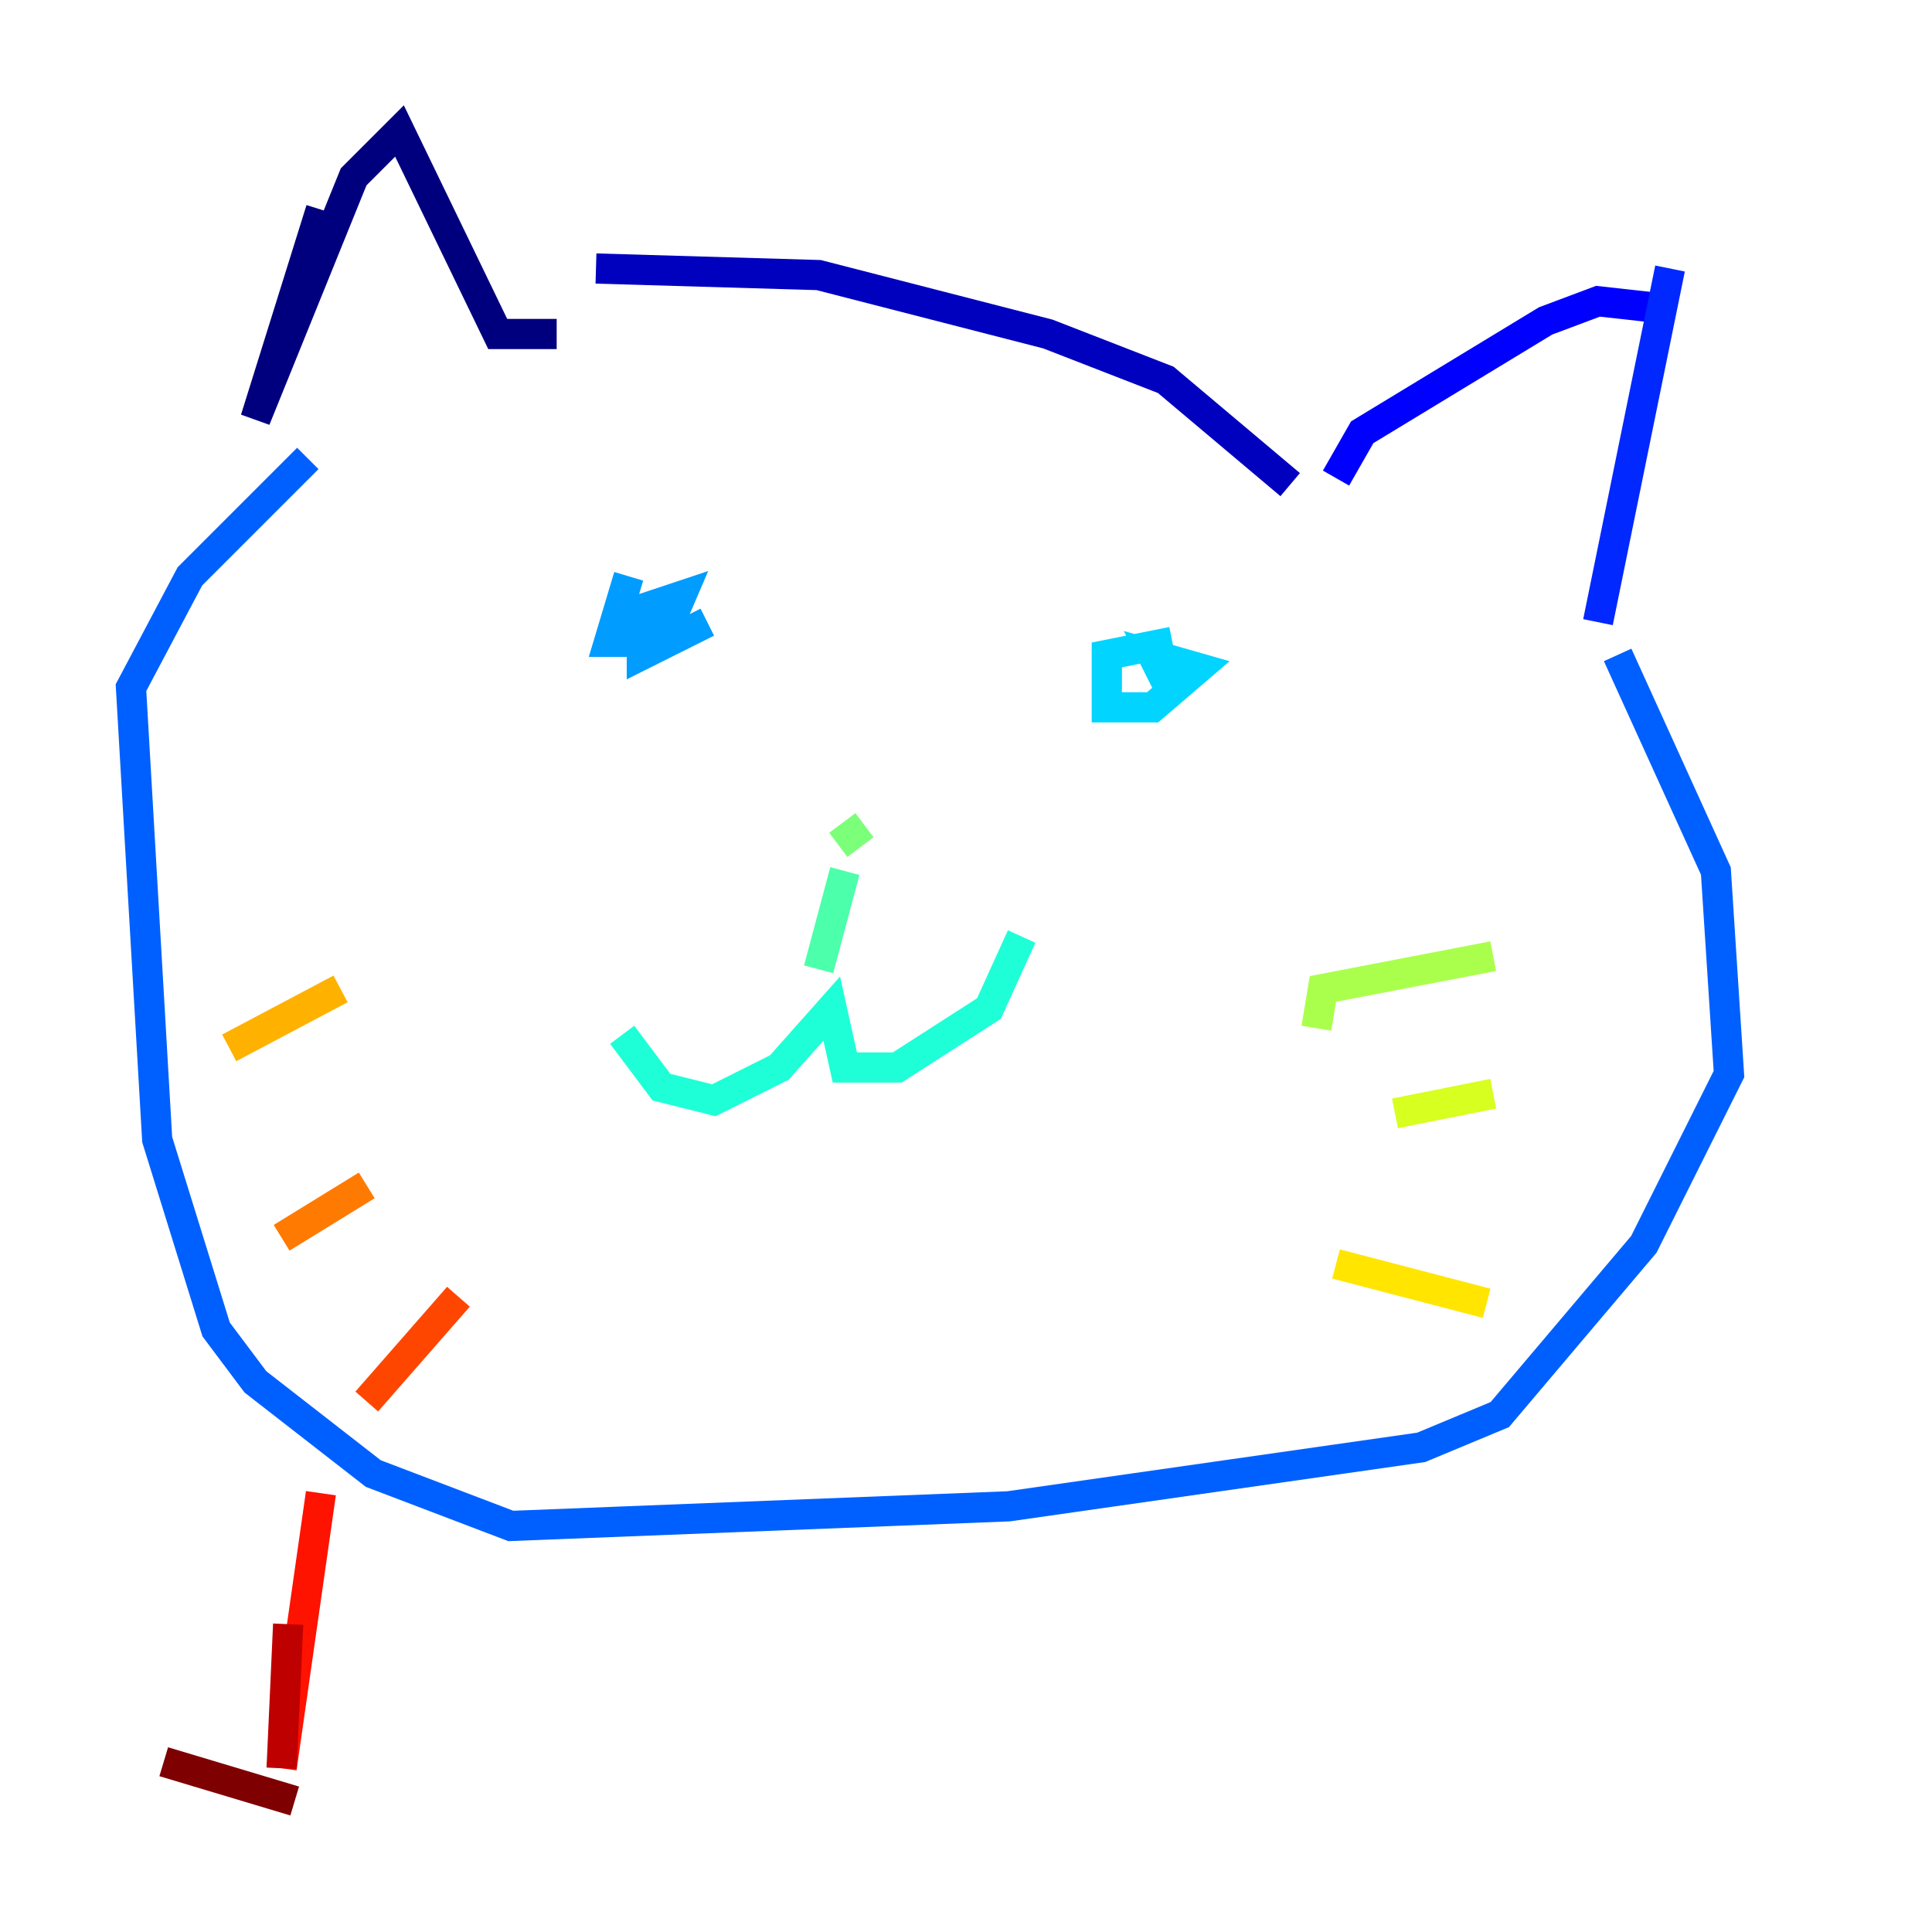 <?xml version="1.0" encoding="utf-8" ?>
<svg baseProfile="tiny" height="128" version="1.2" viewBox="0,0,128,128" width="128" xmlns="http://www.w3.org/2000/svg" xmlns:ev="http://www.w3.org/2001/xml-events" xmlns:xlink="http://www.w3.org/1999/xlink"><defs /><polyline fill="none" points="21.261,13.885 16.922,27.77 23.43,11.715 26.468,8.678 32.976,22.129 36.881,22.129" stroke="#00007f" stroke-width="2" /><polyline fill="none" points="39.485,17.79 54.237,18.224 69.424,22.129 77.234,25.166 85.478,32.108" stroke="#0000bf" stroke-width="2" /><polyline fill="none" points="88.515,31.675 90.251,28.637 102.4,21.261 105.871,19.959 109.776,20.393" stroke="#0000fe" stroke-width="2" /><polyline fill="none" points="110.644,17.79 105.871,41.22" stroke="#0028ff" stroke-width="2" /><polyline fill="none" points="107.173,43.39 113.681,57.709 114.549,71.159 108.909,82.441 99.363,93.722 94.156,95.891 66.82,99.797 33.844,101.098 24.732,97.627 16.922,91.552 14.319,88.081 10.414,75.498 8.678,45.559 12.583,38.183 20.393,30.373" stroke="#0060ff" stroke-width="2" /><polyline fill="none" points="41.654,38.183 40.352,42.522 43.824,42.522 45.125,39.485 42.522,40.352 42.522,43.39 46.861,41.22" stroke="#009cff" stroke-width="2" /><polyline fill="none" points="77.668,42.522 73.329,43.39 73.329,46.861 76.366,46.861 79.403,44.258 76.366,43.39 77.234,45.125" stroke="#00d4ff" stroke-width="2" /><polyline fill="none" points="41.22,68.556 43.824,72.027 47.295,72.895 51.634,70.725 55.105,66.82 55.973,70.725 59.444,70.725 65.519,66.82 67.688,62.047" stroke="#1fffd7" stroke-width="2" /><polyline fill="none" points="54.237,64.217 55.973,57.709" stroke="#4cffaa" stroke-width="2" /><polyline fill="none" points="55.539,55.973 57.275,54.671" stroke="#7cff79" stroke-width="2" /><polyline fill="none" points="87.214,68.122 87.647,65.519 98.929,63.349" stroke="#aaff4c" stroke-width="2" /><polyline fill="none" points="92.42,73.763 98.929,72.461" stroke="#d7ff1f" stroke-width="2" /><polyline fill="none" points="88.515,83.742 98.495,86.346" stroke="#ffe500" stroke-width="2" /><polyline fill="none" points="22.563,65.519 15.186,69.424" stroke="#ffb100" stroke-width="2" /><polyline fill="none" points="24.298,78.536 18.658,82.007" stroke="#ff7a00" stroke-width="2" /><polyline fill="none" points="30.373,85.912 24.298,92.854" stroke="#ff4600" stroke-width="2" /><polyline fill="none" points="21.261,98.929 18.658,117.153" stroke="#fe1200" stroke-width="2" /><polyline fill="none" points="19.091,107.607 18.658,117.153" stroke="#bf0000" stroke-width="2" /><polyline fill="none" points="19.525,119.322 10.848,116.719" stroke="#7f0000" stroke-width="2" /></svg>